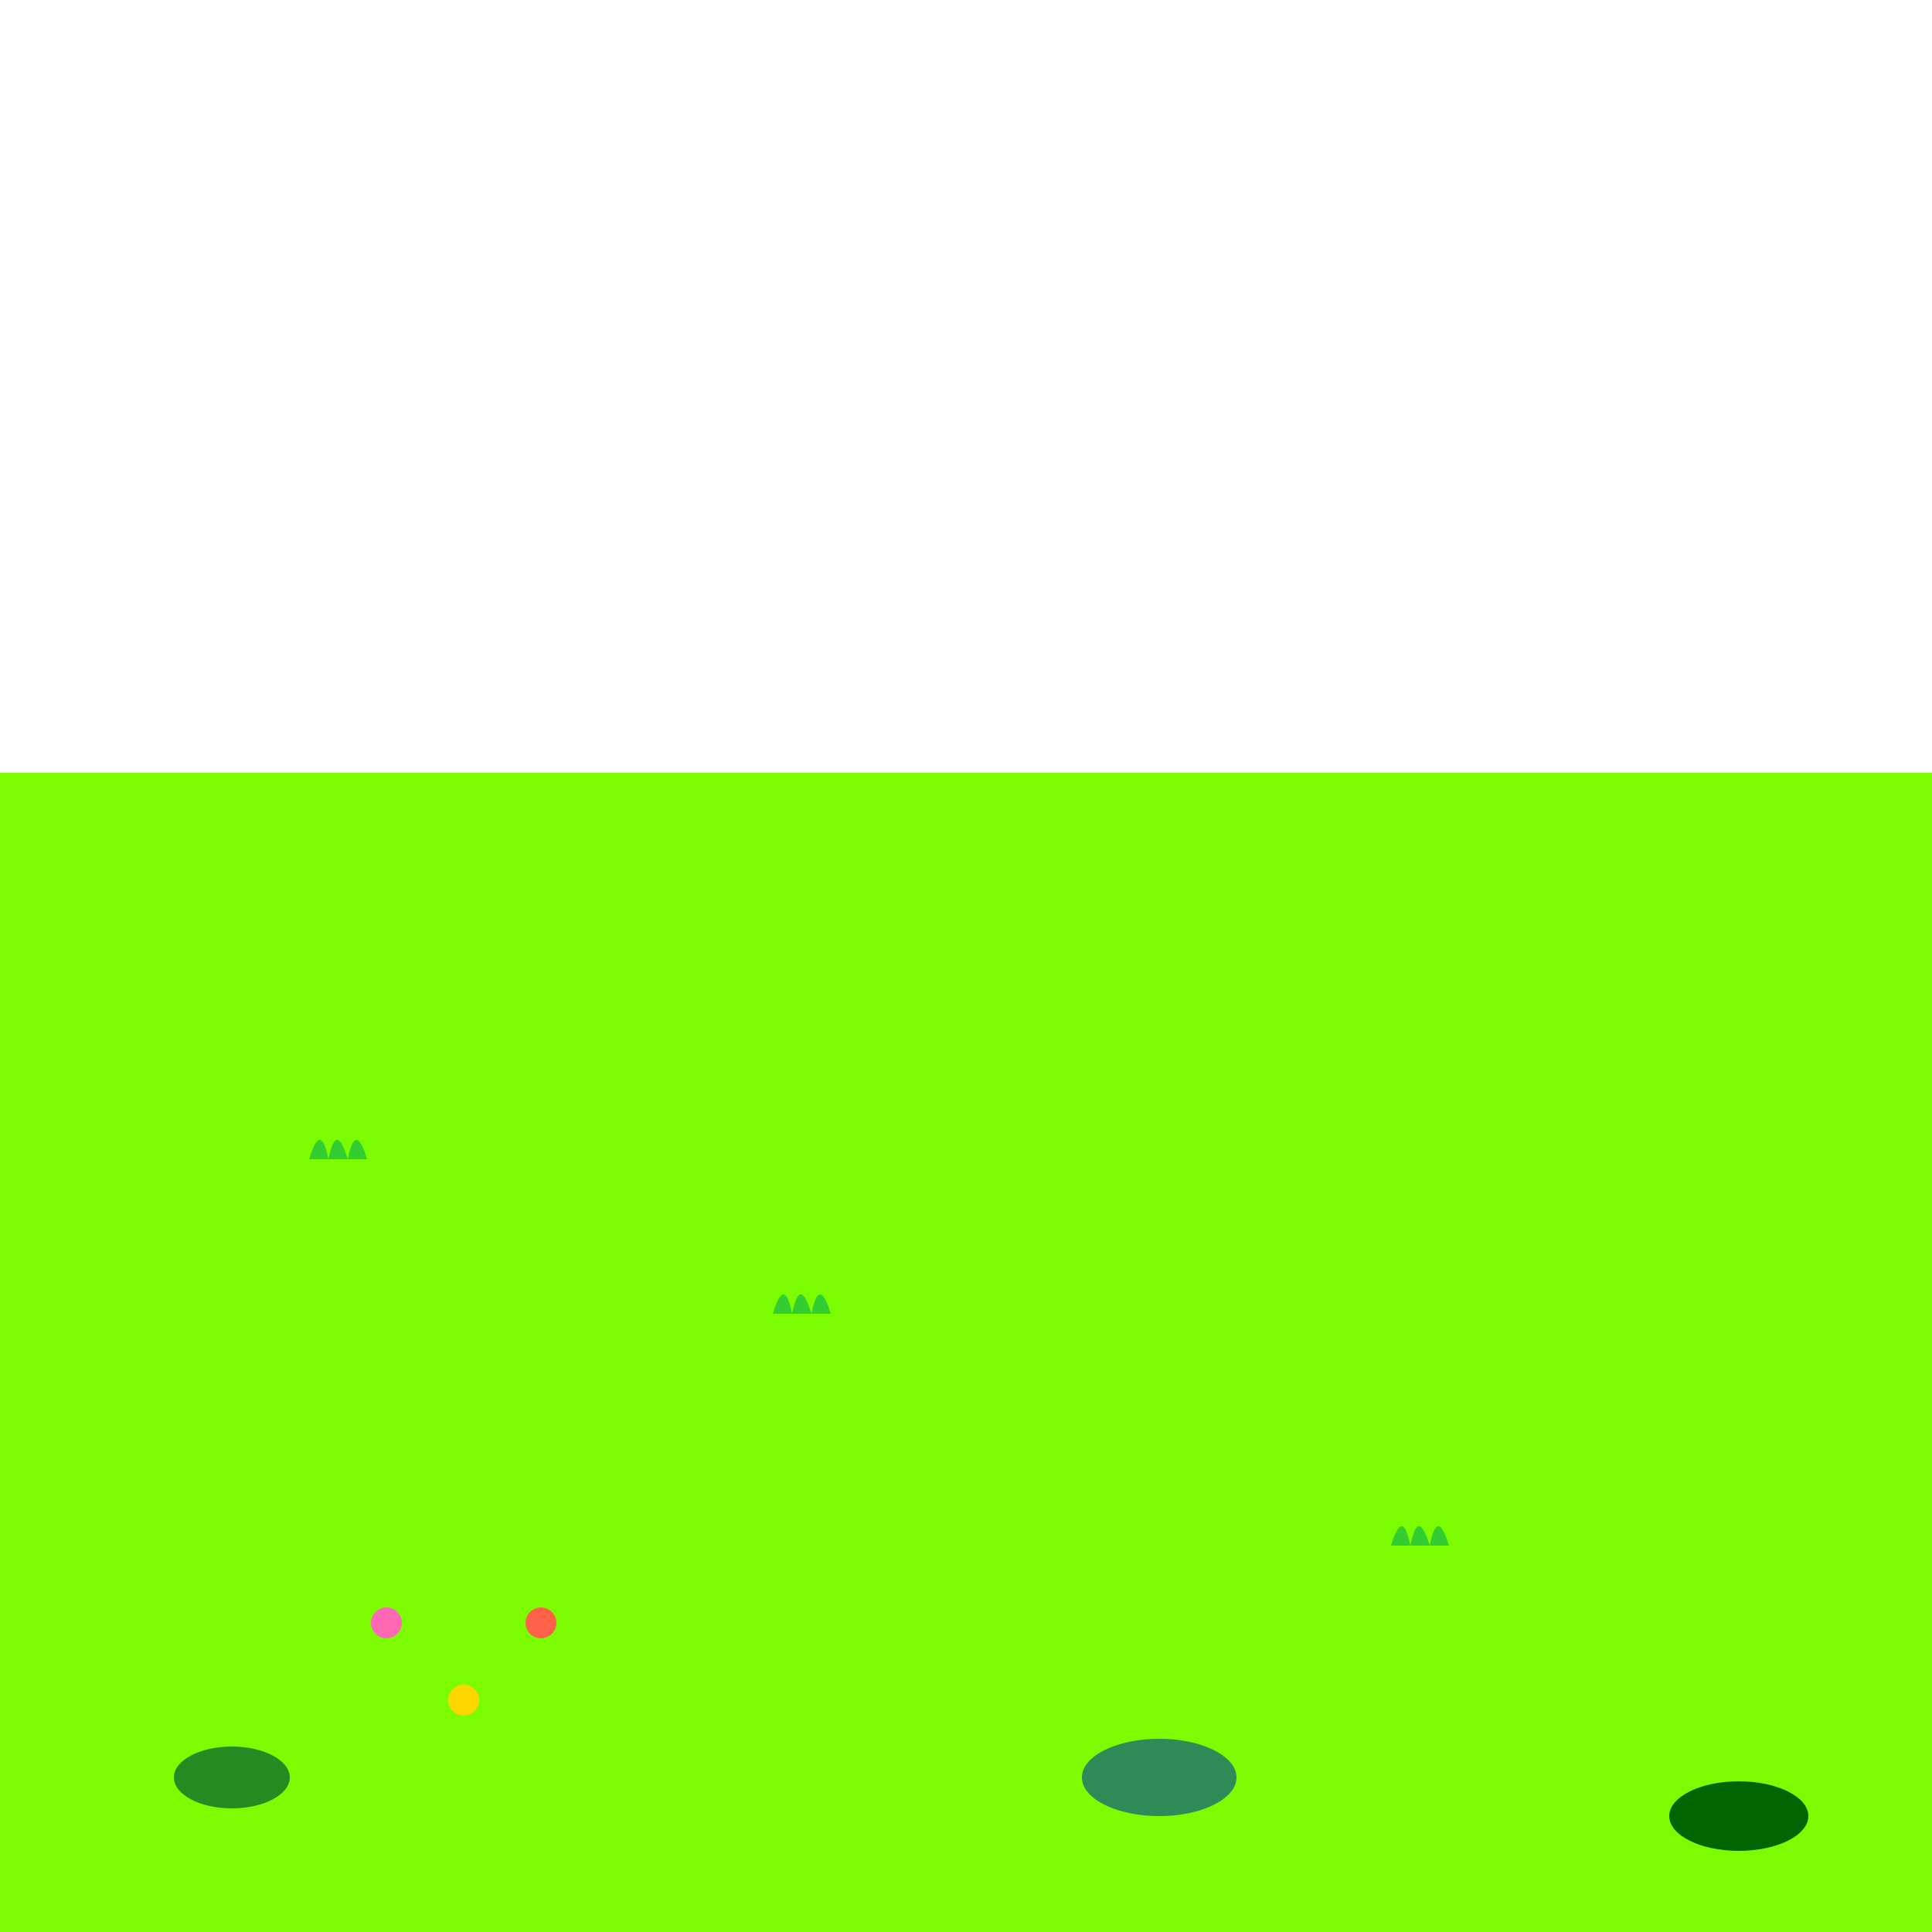 <svg width="500" height="500" viewBox="0 0 500 500" xmlns="http://www.w3.org/2000/svg">
  <!-- Full canvas grass polygon -->
  <polygon points="0,200 500,200 500,500 0,500" fill="#7CFC00"/>

  <!-- Grass blades -->
  <path d="M80,300 Q83,290 85,300 Q87,290 90,300 Q92,290 95,300" fill="#32CD32"/>
  <path d="M200,340 Q203,330 205,340 Q207,330 210,340 Q212,330 215,340" fill="#32CD32"/>
  <path d="M360,400 Q363,390 365,400 Q367,390 370,400 Q372,390 375,400" fill="#32CD32"/>

  <!-- Flowers -->
  <circle cx="100" cy="420" r="4" fill="#FF69B4"/>
  <circle cx="120" cy="440" r="4" fill="#FFD700"/>
  <circle cx="140" cy="420" r="4" fill="#FF6347"/>

  <!-- Bushes -->
  <ellipse cx="60" cy="460" rx="15" ry="8" fill="#228B22"/>
  <ellipse cx="300" cy="460" rx="20" ry="10" fill="#2e8b57"/>
  <ellipse cx="450" cy="470" rx="18" ry="9" fill="#006400"/>
</svg>

